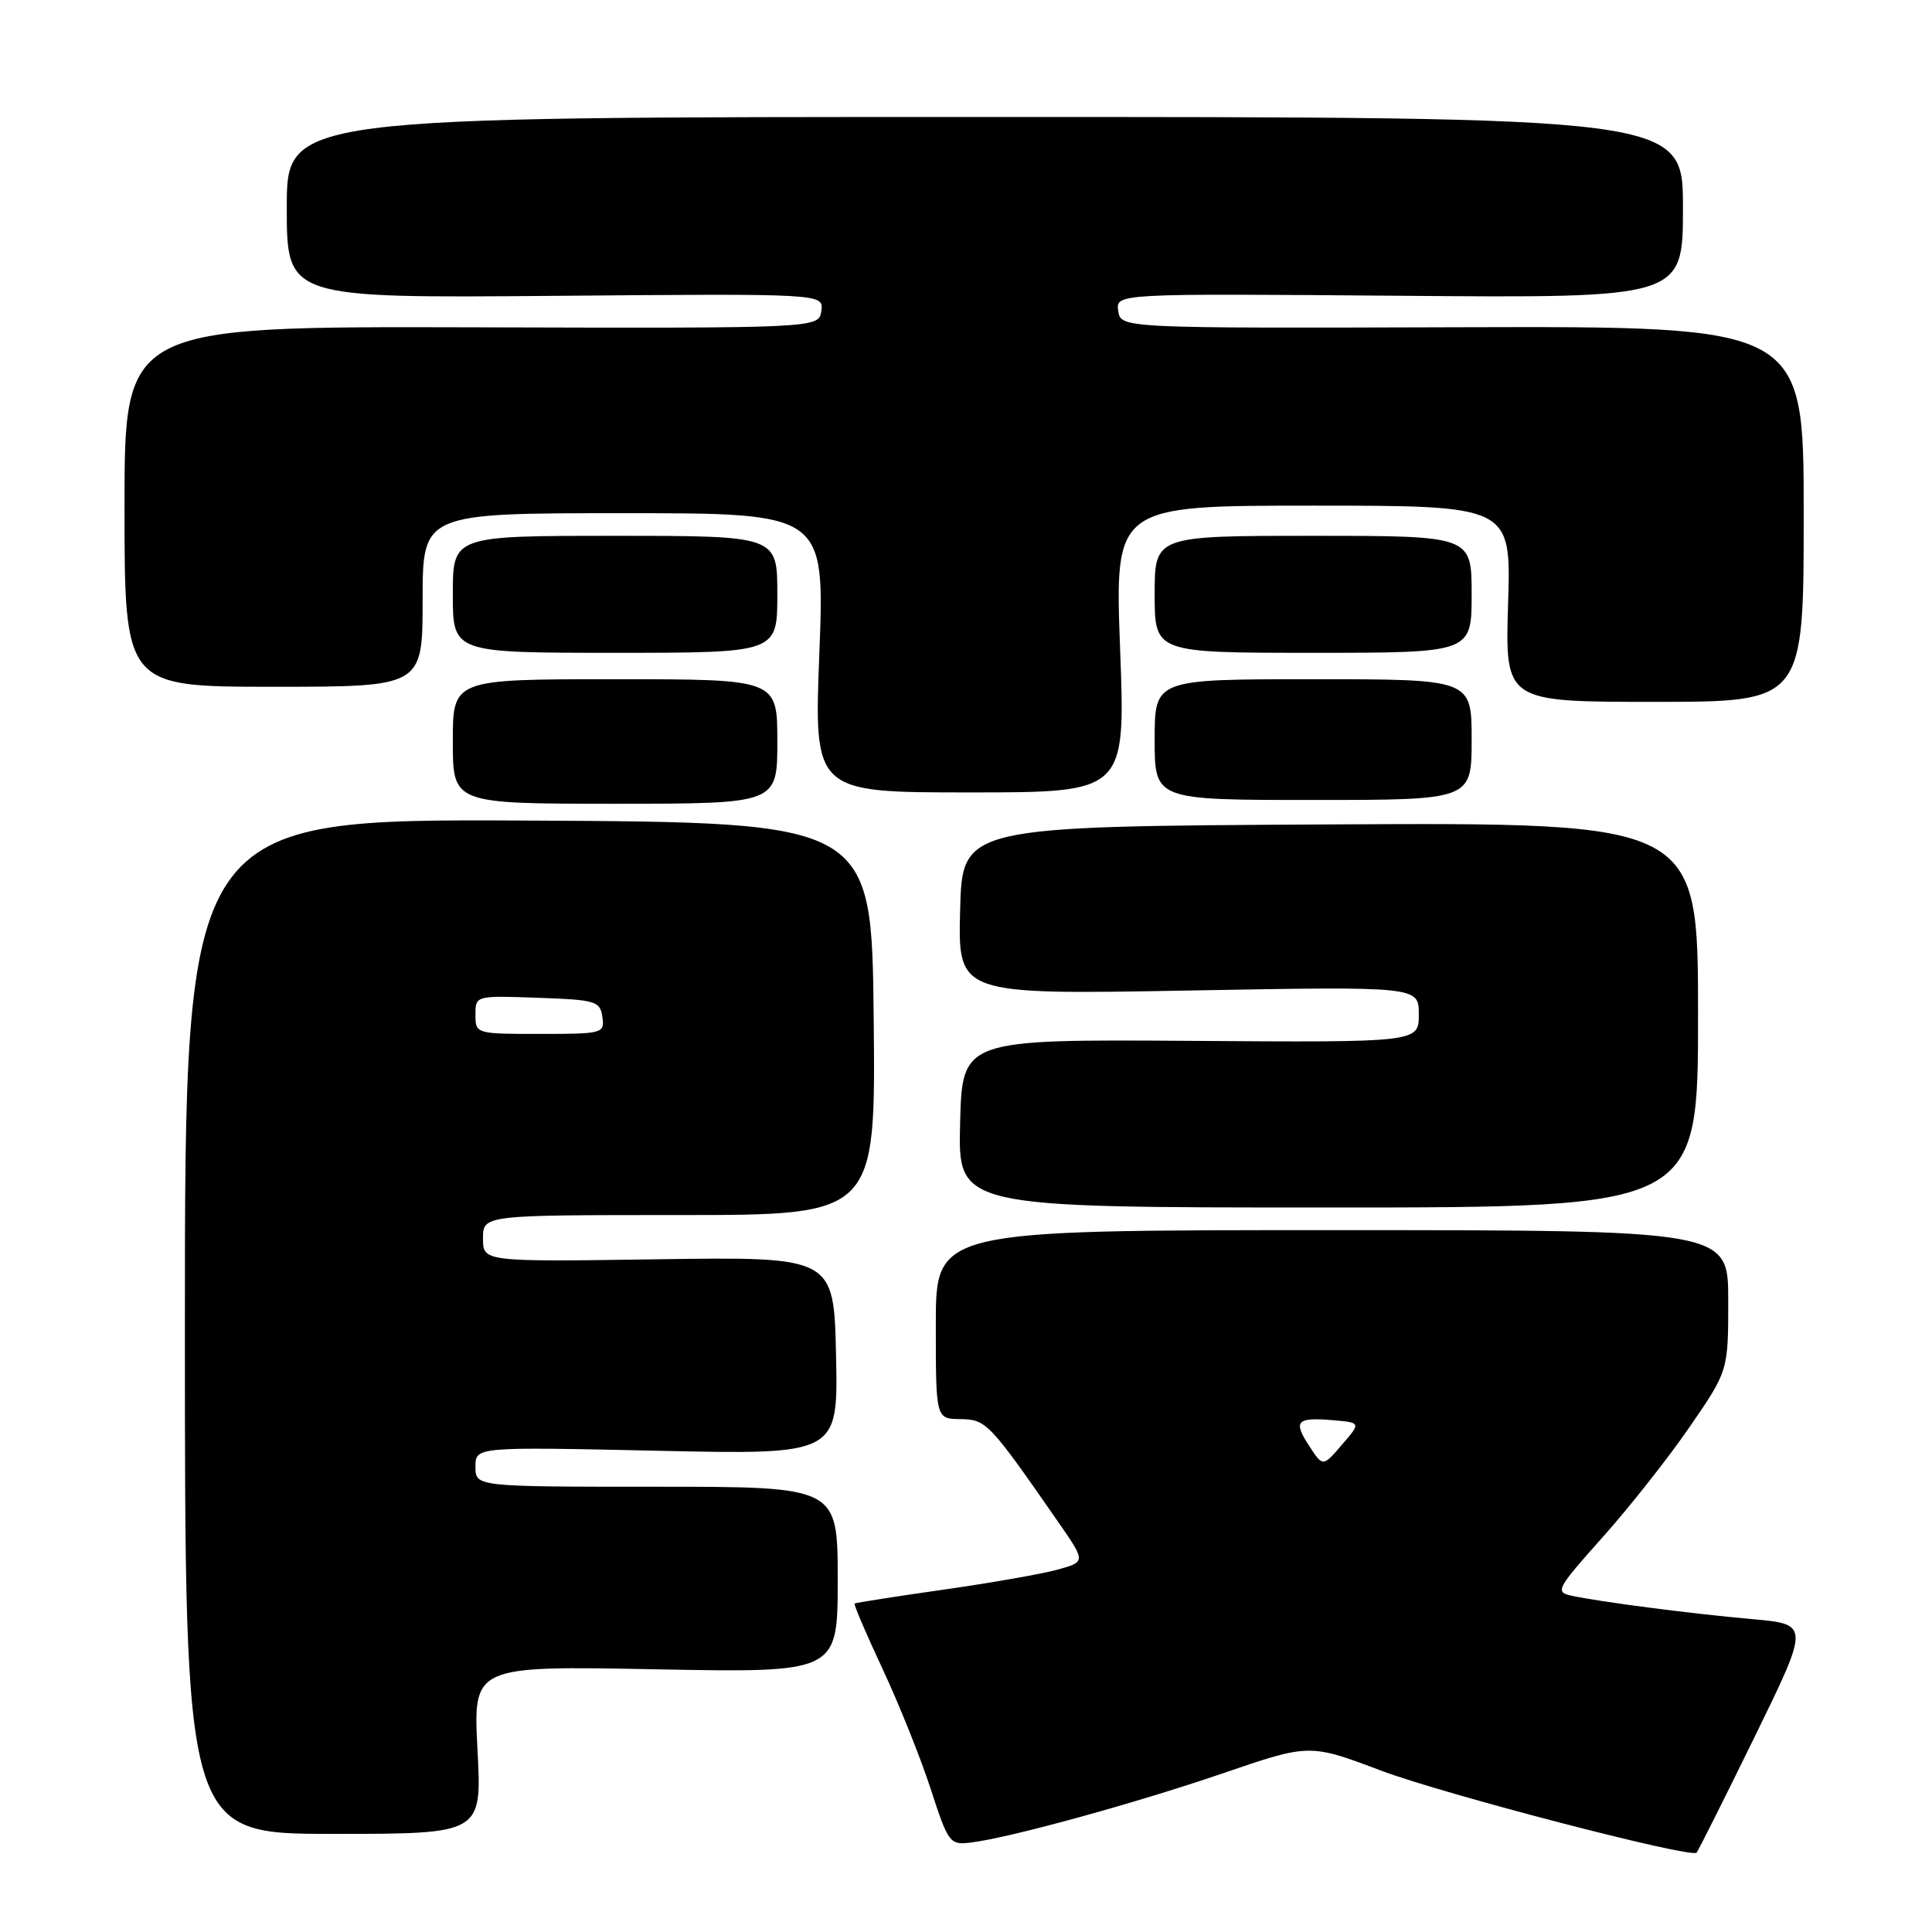 <?xml version="1.0" encoding="UTF-8" standalone="no"?>
<!DOCTYPE svg PUBLIC "-//W3C//DTD SVG 1.1//EN" "http://www.w3.org/Graphics/SVG/1.1/DTD/svg11.dtd" >
<svg xmlns="http://www.w3.org/2000/svg" xmlns:xlink="http://www.w3.org/1999/xlink" version="1.1" viewBox="0 0 256 256">
 <g >
 <path fill="currentColor"
d=" M 232.46 230.22 C 239.80 215.22 239.80 215.22 232.15 214.54 C 224.08 213.82 212.07 212.27 208.19 211.43 C 206.03 210.96 206.30 210.47 212.33 203.72 C 215.88 199.75 221.08 193.16 223.89 189.07 C 229.00 181.64 229.00 181.64 229.00 172.32 C 229.00 163.00 229.00 163.00 176.50 163.00 C 124.00 163.00 124.00 163.00 124.00 175.50 C 124.00 188.00 124.00 188.00 127.25 188.04 C 130.68 188.08 131.06 188.48 140.19 201.63 C 143.87 206.94 143.87 206.94 140.19 207.97 C 138.16 208.54 131.32 209.74 125.00 210.64 C 118.67 211.54 113.38 212.37 113.24 212.48 C 113.10 212.59 114.76 216.47 116.93 221.11 C 119.10 225.74 121.97 232.90 123.31 237.01 C 125.65 244.22 125.85 244.49 128.62 244.15 C 133.78 243.52 150.25 239.00 162.01 234.98 C 173.52 231.04 173.52 231.04 183.01 234.62 C 191.26 237.73 223.96 246.24 224.80 245.49 C 224.97 245.35 228.42 238.47 232.46 230.22 Z  M 63.27 231.86 C 62.69 220.73 62.69 220.73 86.84 221.19 C 111.00 221.65 111.00 221.65 111.00 209.33 C 111.00 197.00 111.00 197.00 87.00 197.00 C 63.00 197.00 63.00 197.00 63.00 194.35 C 63.00 191.71 63.00 191.71 87.03 192.23 C 111.06 192.76 111.06 192.76 110.78 179.65 C 110.50 166.53 110.50 166.53 87.25 166.86 C 64.00 167.20 64.00 167.20 64.00 164.10 C 64.00 161.00 64.00 161.00 90.02 161.00 C 116.03 161.00 116.03 161.00 115.77 134.98 C 115.50 108.96 115.50 108.96 70.00 108.73 C 24.50 108.50 24.50 108.50 24.50 175.75 C 24.50 243.00 24.50 243.00 44.18 243.00 C 63.86 243.00 63.86 243.00 63.27 231.86 Z  M 225.00 134.49 C 225.00 108.98 225.00 108.98 176.25 109.24 C 127.50 109.50 127.50 109.50 127.22 120.65 C 126.94 131.80 126.94 131.80 157.47 131.25 C 188.00 130.70 188.00 130.70 188.00 134.41 C 188.00 138.13 188.00 138.13 157.75 137.92 C 127.50 137.72 127.50 137.72 127.22 148.86 C 126.93 160.00 126.93 160.00 175.97 160.00 C 225.00 160.00 225.00 160.00 225.00 134.49 Z  M 103.00 98.25 C 103.00 90.00 103.00 90.00 81.50 90.00 C 60.00 90.00 60.00 90.00 60.00 98.25 C 60.00 106.50 60.00 106.50 81.50 106.50 C 103.00 106.50 103.00 106.50 103.00 98.25 Z  M 195.00 98.00 C 195.00 90.00 195.00 90.00 174.00 90.00 C 153.00 90.00 153.00 90.00 153.00 98.00 C 153.00 106.00 153.00 106.00 174.00 106.00 C 195.00 106.00 195.00 106.00 195.00 98.00 Z  M 148.42 86.00 C 147.71 67.00 147.71 67.00 173.97 67.00 C 200.24 67.00 200.24 67.00 199.83 80.00 C 199.43 93.00 199.43 93.00 219.21 93.00 C 239.00 93.00 239.00 93.00 239.00 68.11 C 239.00 43.23 239.00 43.23 193.75 43.36 C 148.50 43.50 148.50 43.50 148.17 41.19 C 147.85 38.89 147.85 38.89 185.42 39.19 C 223.00 39.50 223.00 39.50 223.00 27.50 C 223.00 15.50 223.00 15.50 130.50 15.50 C 38.00 15.50 38.00 15.50 38.00 27.50 C 38.00 39.50 38.00 39.50 73.58 39.20 C 109.15 38.90 109.15 38.90 108.83 41.20 C 108.50 43.50 108.50 43.50 62.50 43.37 C 16.50 43.25 16.50 43.25 16.50 67.12 C 16.50 91.00 16.50 91.00 36.25 91.00 C 56.00 91.00 56.00 91.00 56.00 79.50 C 56.00 68.00 56.00 68.00 82.64 68.00 C 109.28 68.00 109.28 68.00 108.57 86.50 C 107.85 105.00 107.85 105.00 128.49 105.00 C 149.14 105.00 149.14 105.00 148.42 86.00 Z  M 103.00 78.75 C 103.00 71.00 103.00 71.00 81.50 71.00 C 60.00 71.00 60.00 71.00 60.00 78.75 C 60.00 86.50 60.00 86.50 81.50 86.50 C 103.00 86.50 103.00 86.50 103.00 78.75 Z  M 195.00 78.75 C 195.00 71.00 195.00 71.00 174.00 71.00 C 153.00 71.00 153.00 71.00 153.00 78.75 C 153.00 86.50 153.00 86.50 174.00 86.50 C 195.00 86.50 195.00 86.50 195.00 78.75 Z  M 173.51 191.65 C 171.31 188.30 171.78 187.78 176.58 188.18 C 180.35 188.50 180.35 188.50 177.82 191.43 C 175.29 194.37 175.29 194.37 173.51 191.65 Z  M 63.00 134.46 C 63.00 131.92 63.01 131.92 71.25 132.21 C 78.94 132.48 79.52 132.65 79.82 134.75 C 80.13 136.93 79.88 137.00 71.57 137.00 C 63.06 137.00 63.00 136.98 63.00 134.46 Z "/>
</g>
</svg>